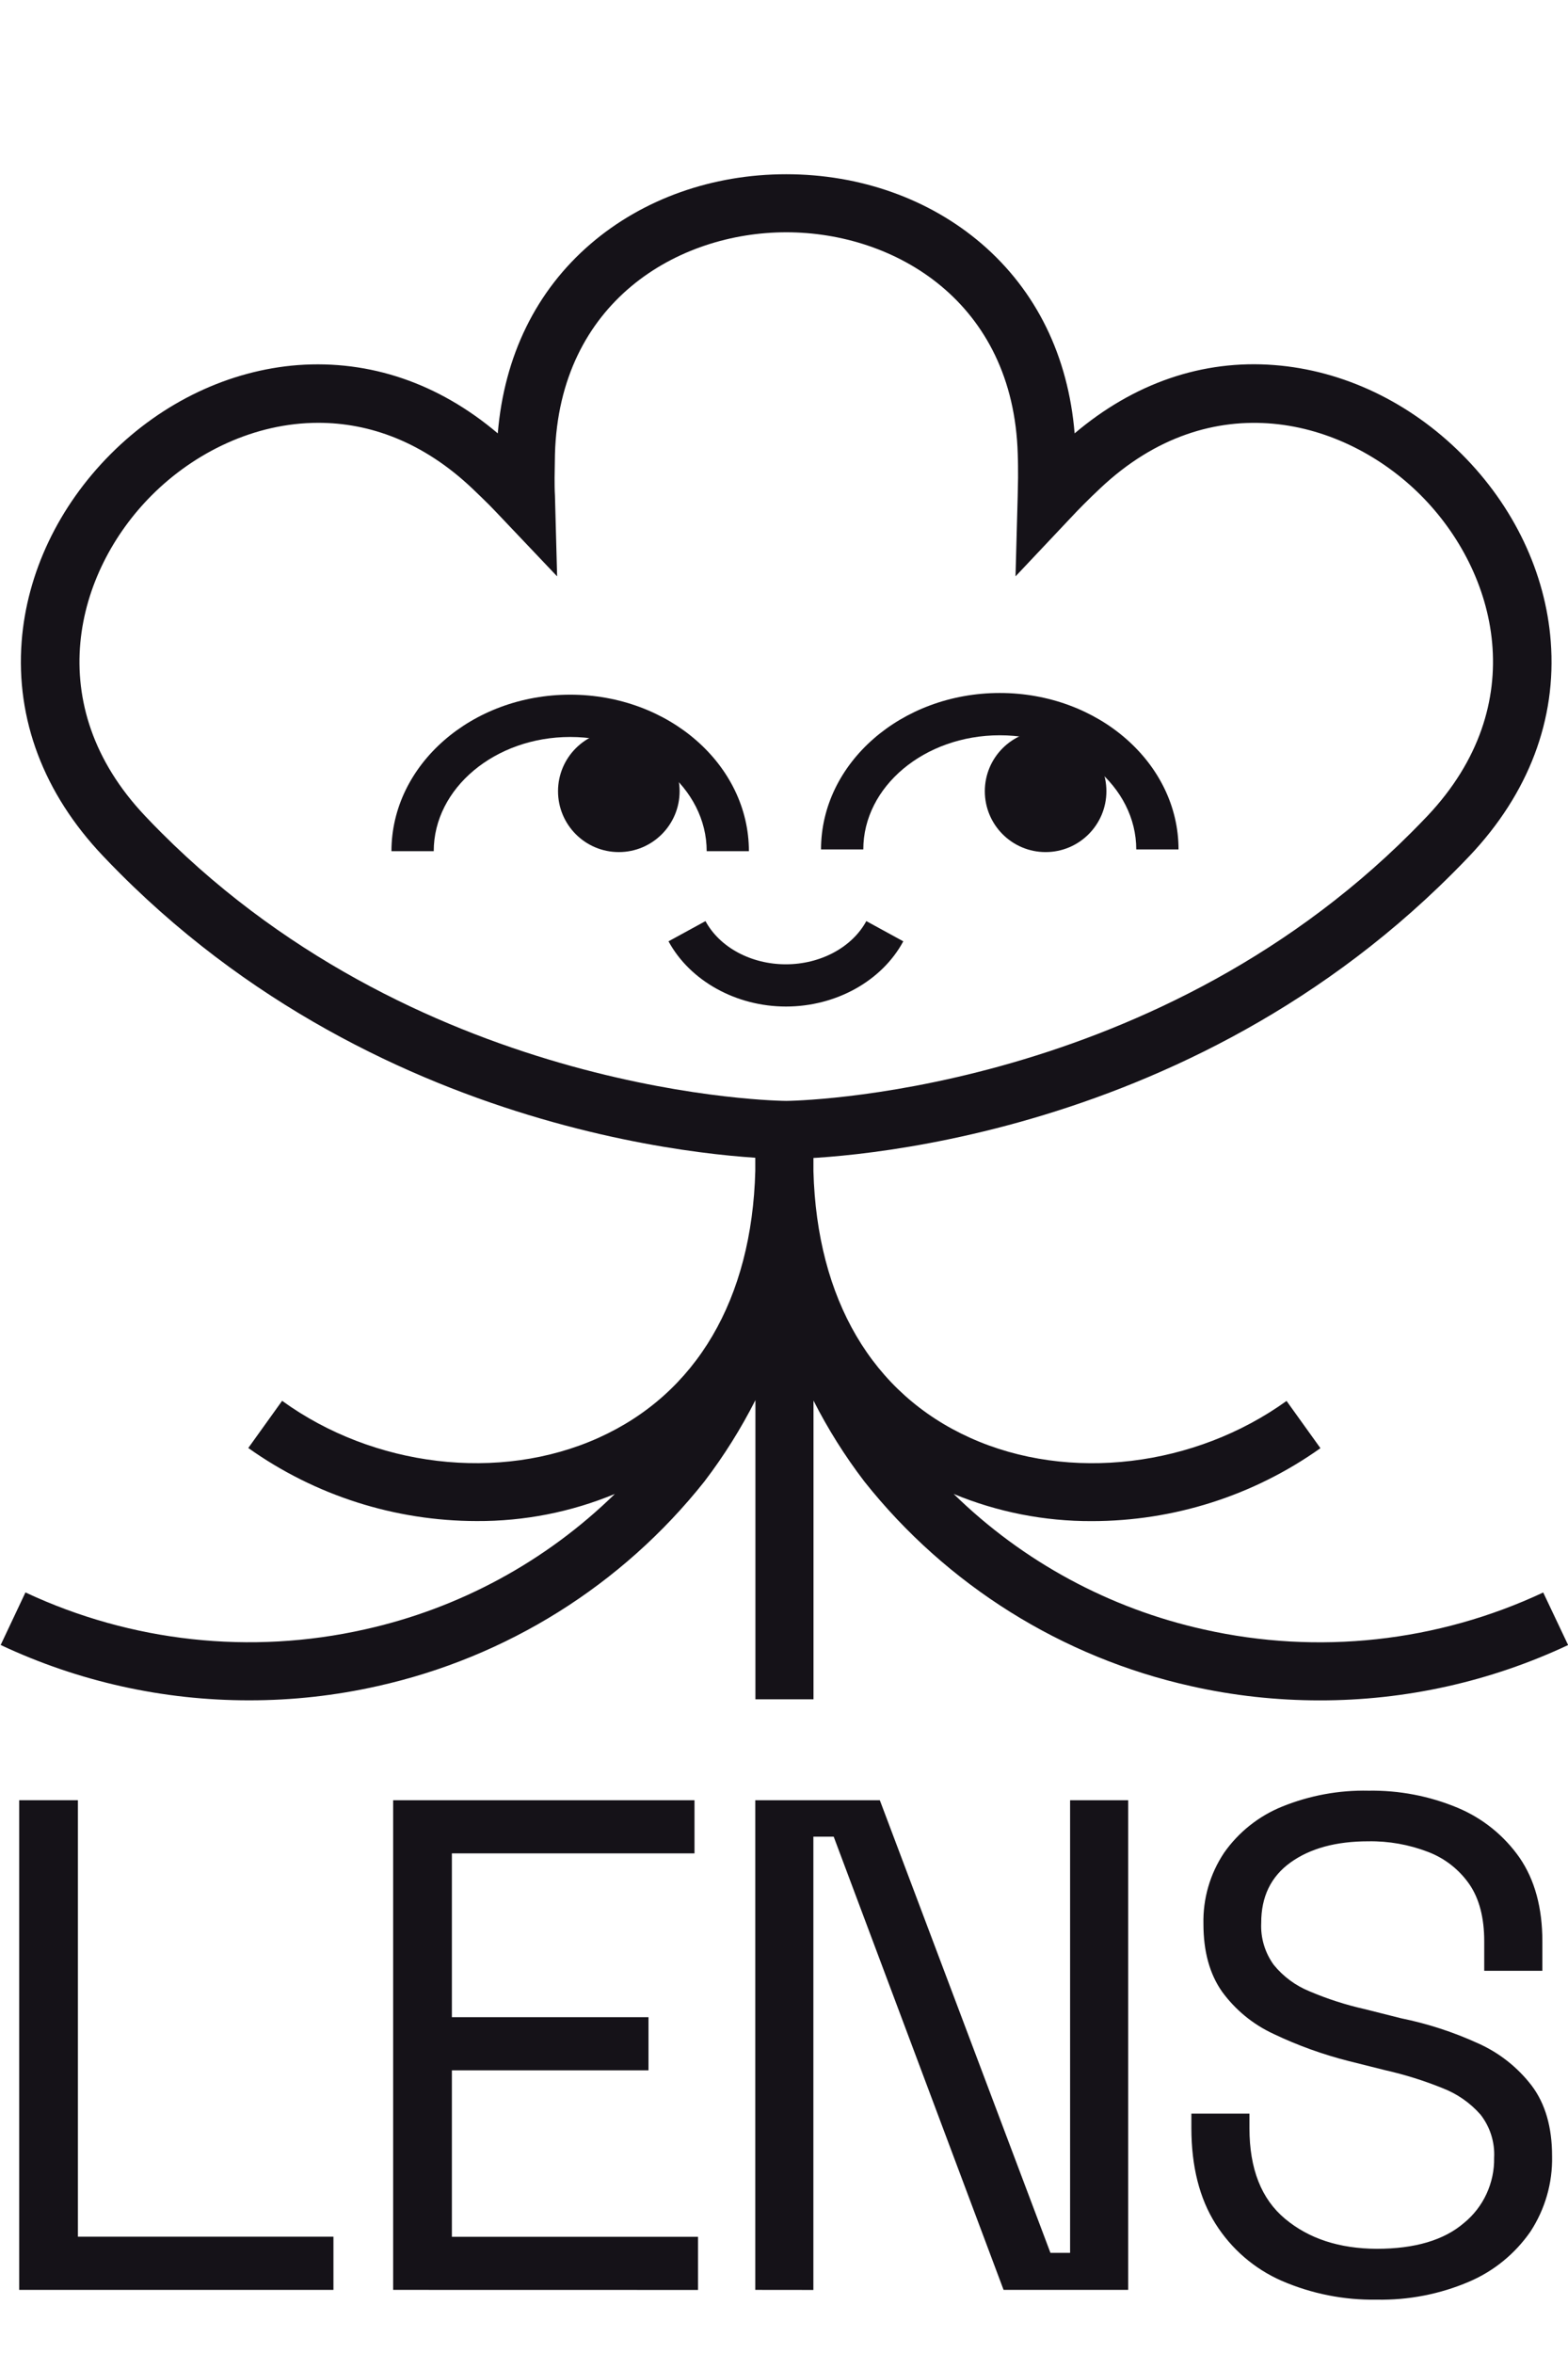 <svg width="26" height="39" viewBox="0 0 26 39" fill="none" xmlns="http://www.w3.org/2000/svg">
<g clip-path="url(#clip0_134_144877)">
<g clip-path="url(#clip1_134_144877)">
<path d="M0.318 37.954V29.838H1.292V37.072H5.529V37.954H0.318Z" fill="#151218"/>
<path d="M6.519 37.954V29.838H11.516V30.719H7.493V33.434H10.753V34.315H7.493V37.074H11.574V37.955L6.519 37.954Z" fill="#151218"/>
<path d="M12.524 37.954V29.838H14.589L17.418 37.34H17.744V29.838H18.707V37.954H16.641L13.824 30.442H13.487V37.955L12.524 37.954Z" fill="#151218"/>
<path d="M22.827 38.116C22.285 38.125 21.748 38.018 21.251 37.803C20.799 37.605 20.418 37.275 20.155 36.858C19.889 36.436 19.756 35.909 19.755 35.275V35.032H20.718V35.275C20.718 35.948 20.915 36.448 21.309 36.776C21.703 37.105 22.209 37.27 22.827 37.273C23.461 37.273 23.944 37.13 24.276 36.844C24.435 36.714 24.563 36.549 24.649 36.362C24.735 36.175 24.779 35.972 24.775 35.766C24.789 35.507 24.708 35.251 24.548 35.047C24.376 34.852 24.159 34.702 23.917 34.609C23.61 34.485 23.293 34.386 22.97 34.313L22.367 34.162C21.936 34.053 21.517 33.902 21.115 33.71C20.776 33.553 20.483 33.312 20.263 33.01C20.058 32.718 19.955 32.345 19.955 31.89C19.945 31.471 20.064 31.058 20.298 30.708C20.538 30.366 20.873 30.1 21.261 29.943C21.716 29.759 22.203 29.669 22.693 29.68C23.2 29.672 23.703 29.768 24.172 29.964C24.585 30.137 24.941 30.424 25.198 30.792C25.45 31.16 25.575 31.622 25.575 32.178V32.665H24.611V32.178C24.611 31.784 24.528 31.467 24.362 31.227C24.193 30.985 23.955 30.799 23.678 30.694C23.362 30.573 23.026 30.513 22.687 30.519C22.154 30.519 21.725 30.636 21.4 30.869C21.074 31.103 20.912 31.437 20.913 31.872C20.901 32.121 20.975 32.366 21.121 32.567C21.279 32.761 21.482 32.911 21.713 33.005C22.009 33.131 22.315 33.23 22.628 33.3L23.232 33.452C23.669 33.541 24.095 33.679 24.501 33.864C24.855 34.02 25.164 34.263 25.399 34.57C25.623 34.868 25.736 35.257 25.736 35.736C25.746 36.18 25.62 36.616 25.377 36.988C25.123 37.354 24.772 37.642 24.362 37.817C23.878 38.025 23.354 38.126 22.827 38.116V38.116Z" fill="#151218"/>
<path d="M13.036 19.21C12.778 19.21 6.668 19.157 1.994 14.481C1.895 14.383 1.799 14.283 1.704 14.183C0.725 13.151 0.261 11.923 0.359 10.633C0.446 9.495 0.972 8.392 1.834 7.527C2.697 6.662 3.803 6.138 4.941 6.051C6.133 5.964 7.272 6.351 8.254 7.183C8.36 5.901 8.889 4.818 9.796 4.04C10.662 3.297 11.811 2.888 13.037 2.888C14.263 2.888 15.411 3.297 16.277 4.04C17.183 4.819 17.713 5.901 17.819 7.183C18.801 6.351 19.941 5.957 21.133 6.051C22.271 6.139 23.374 6.664 24.238 7.527C25.102 8.39 25.628 9.496 25.714 10.633C25.813 11.923 25.348 13.151 24.369 14.185C24.275 14.284 24.178 14.384 24.079 14.482C19.404 19.157 13.294 19.21 13.036 19.21ZM5.279 7.008C4.219 7.008 3.224 7.501 2.517 8.208C1.245 9.481 0.667 11.686 2.405 13.523C2.493 13.617 2.584 13.71 2.676 13.802C7.071 18.196 12.978 18.247 13.037 18.247C13.095 18.247 19.015 18.185 23.398 13.802C23.491 13.709 23.581 13.616 23.67 13.523C25.407 11.683 24.829 9.481 23.558 8.208C22.286 6.936 20.08 6.358 18.241 8.096C18.147 8.184 18.053 8.275 17.961 8.368C17.89 8.439 17.821 8.511 17.753 8.584L16.839 9.553L16.875 8.223C16.875 8.122 16.881 8.021 16.881 7.918C16.881 7.787 16.881 7.656 16.876 7.529C16.806 5.002 14.838 3.85 13.038 3.85C11.239 3.85 9.273 5.001 9.202 7.529C9.202 7.657 9.196 7.791 9.196 7.918C9.196 8.018 9.196 8.116 9.202 8.215L9.238 9.553L8.323 8.589C8.254 8.516 8.184 8.442 8.112 8.369C8.019 8.277 7.926 8.186 7.833 8.098C7.014 7.321 6.125 7.008 5.279 7.008Z" fill="#151218"/>
<path d="M12.418 14.108H11.718C11.718 13.065 10.702 12.215 9.455 12.215C8.208 12.215 7.192 13.065 7.192 14.108H6.491C6.491 12.678 7.82 11.514 9.455 11.514C11.089 11.514 12.418 12.678 12.418 14.108Z" fill="#151218"/>
<path d="M19.542 14.079H18.841C18.841 13.036 17.826 12.187 16.578 12.187C15.33 12.187 14.315 13.036 14.315 14.079H13.614C13.614 12.649 14.944 11.486 16.578 11.486C18.212 11.486 19.542 12.649 19.542 14.079Z" fill="#151218"/>
<path d="M10.261 14.123C10.818 14.123 11.269 13.671 11.269 13.114C11.269 12.558 10.818 12.106 10.261 12.106C9.704 12.106 9.253 12.558 9.253 13.114C9.253 13.671 9.704 14.123 10.261 14.123Z" fill="#151218"/>
<path d="M17.338 14.123C17.894 14.123 18.346 13.671 18.346 13.114C18.346 12.558 17.894 12.106 17.338 12.106C16.781 12.106 16.33 12.558 16.33 13.114C16.33 13.671 16.781 14.123 17.338 14.123Z" fill="#151218"/>
<path d="M13.033 16.683C12.207 16.683 11.442 16.259 11.085 15.602L11.698 15.267C11.935 15.705 12.458 15.983 13.031 15.983C13.605 15.983 14.129 15.702 14.365 15.267L14.978 15.602C14.624 16.259 13.862 16.683 13.033 16.683Z" fill="#151218"/>
<path d="M25.589 26.395C23.834 27.217 21.855 27.433 19.963 27.008C18.398 26.661 16.96 25.883 15.814 24.762C16.54 25.062 17.318 25.215 18.104 25.212C19.462 25.212 20.787 24.79 21.895 24.003L21.333 23.22C19.817 24.311 17.732 24.574 16.086 23.831C14.462 23.099 13.546 21.534 13.488 19.412V18.728H12.524V18.849V19.407C12.468 21.532 11.55 23.099 9.925 23.831C8.279 24.572 6.19 24.313 4.678 23.218L4.117 24C5.224 24.787 6.548 25.21 7.906 25.211C8.692 25.215 9.471 25.062 10.196 24.761C9.05 25.882 7.613 26.66 6.048 27.007C4.156 27.432 2.177 27.216 0.422 26.394L0.011 27.265C1.3 27.871 2.707 28.184 4.132 28.182C4.847 28.183 5.561 28.104 6.259 27.947C8.401 27.471 10.315 26.274 11.68 24.555L11.686 24.547C12.006 24.127 12.287 23.678 12.526 23.207V28.165H13.489V23.214C13.727 23.683 14.008 24.13 14.327 24.548L14.333 24.556C15.697 26.274 17.611 27.472 19.753 27.948C20.451 28.105 21.165 28.183 21.88 28.183C23.305 28.185 24.712 27.872 26.002 27.266L25.589 26.395Z" fill="#151218"/>
</g>
</g>
<defs>
<clipPath id="clip0_134_144877">
<rect width="25.991" height="38.505" fill="white" transform="translate(0.009)"/>
</clipPath>
<clipPath id="clip1_134_144877">
<rect width="25.991" height="35.229" fill="white" transform="translate(0.009 2.888)"/>
</clipPath>
</defs>
</svg>
